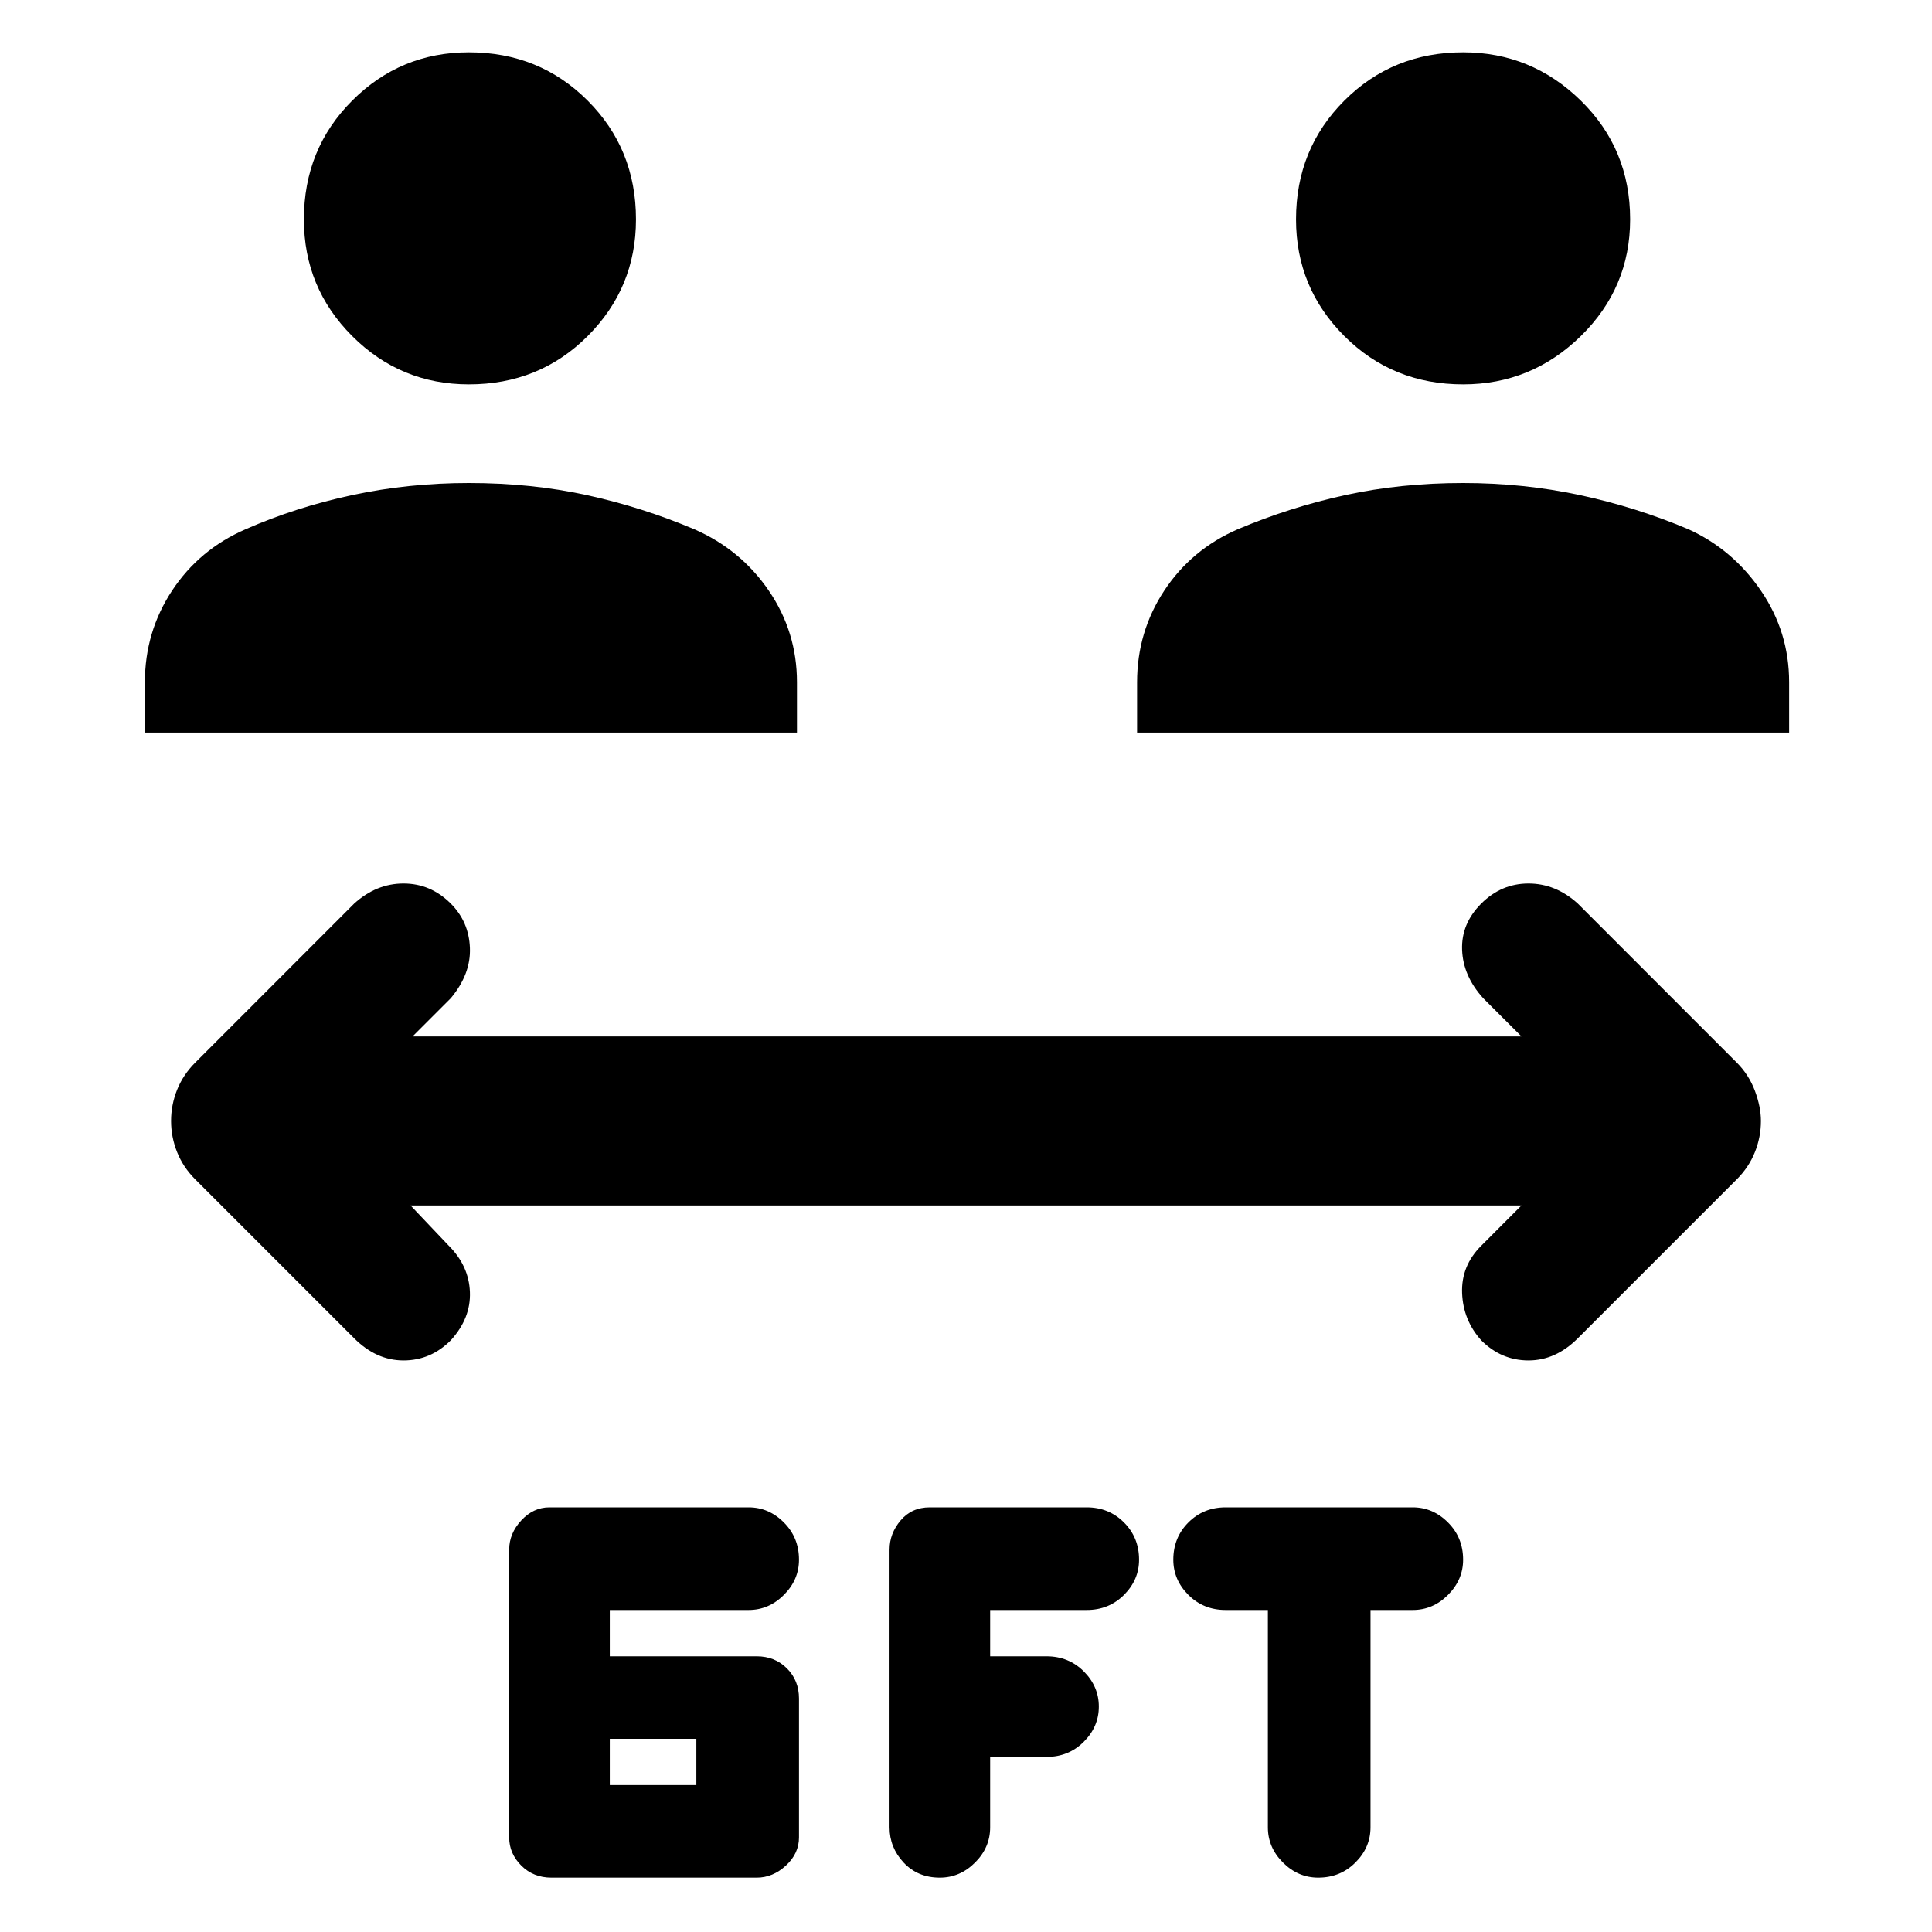 <svg xmlns="http://www.w3.org/2000/svg" height="40" width="40"><path d="M9.708 7.958Q8.292 7.958 7.292 6.958Q6.292 5.958 6.292 4.542Q6.292 3.083 7.292 2.083Q8.292 1.083 9.708 1.083Q11.167 1.083 12.167 2.083Q13.167 3.083 13.167 4.542Q13.167 5.958 12.167 6.958Q11.167 7.958 9.708 7.958ZM3 15.167V14.125Q3 13.083 3.562 12.229Q4.125 11.375 5.083 10.958Q6.125 10.5 7.292 10.25Q8.458 10 9.708 10Q11 10 12.146 10.25Q13.292 10.5 14.375 10.958Q15.333 11.375 15.917 12.229Q16.5 13.083 16.5 14.125V15.167ZM30.292 7.958Q28.833 7.958 27.833 6.958Q26.833 5.958 26.833 4.542Q26.833 3.083 27.833 2.083Q28.833 1.083 30.292 1.083Q31.708 1.083 32.729 2.083Q33.75 3.083 33.75 4.542Q33.75 5.958 32.729 6.958Q31.708 7.958 30.292 7.958ZM23.542 15.167V14.125Q23.542 13.083 24.104 12.229Q24.667 11.375 25.625 10.958Q26.708 10.5 27.854 10.25Q29 10 30.292 10Q31.542 10 32.708 10.25Q33.875 10.5 34.958 10.958Q35.875 11.375 36.458 12.229Q37.042 13.083 37.042 14.125V15.167ZM11.417 38.875Q11.042 38.875 10.792 38.625Q10.542 38.375 10.542 38.042V32.083Q10.542 31.75 10.792 31.479Q11.042 31.208 11.375 31.208H15.5Q15.917 31.208 16.229 31.521Q16.542 31.833 16.542 32.292Q16.542 32.708 16.229 33.021Q15.917 33.333 15.5 33.333H12.625V34.292H15.667Q16.042 34.292 16.292 34.542Q16.542 34.792 16.542 35.167V38.042Q16.542 38.375 16.271 38.625Q16 38.875 15.667 38.875ZM12.625 36.958H14.417V36H12.625ZM27.292 38.875Q26.875 38.875 26.562 38.562Q26.25 38.25 26.25 37.833V33.333H25.375Q24.917 33.333 24.604 33.021Q24.292 32.708 24.292 32.292Q24.292 31.833 24.604 31.521Q24.917 31.208 25.375 31.208H29.25Q29.667 31.208 29.979 31.521Q30.292 31.833 30.292 32.292Q30.292 32.708 29.979 33.021Q29.667 33.333 29.25 33.333H28.375V37.833Q28.375 38.25 28.062 38.562Q27.75 38.875 27.292 38.875ZM19.458 38.875Q19 38.875 18.708 38.562Q18.417 38.25 18.417 37.833V32.083Q18.417 31.75 18.646 31.479Q18.875 31.208 19.25 31.208H22.5Q22.958 31.208 23.271 31.521Q23.583 31.833 23.583 32.292Q23.583 32.708 23.271 33.021Q22.958 33.333 22.5 33.333H20.5V34.292H21.667Q22.125 34.292 22.438 34.604Q22.75 34.917 22.75 35.333Q22.75 35.75 22.438 36.062Q22.125 36.375 21.667 36.375H20.5V37.833Q20.5 38.25 20.188 38.562Q19.875 38.875 19.458 38.875ZM7.333 27.708 4.042 24.417Q3.792 24.167 3.667 23.854Q3.542 23.542 3.542 23.208Q3.542 22.875 3.667 22.562Q3.792 22.25 4.042 22L7.333 18.708Q7.792 18.292 8.354 18.292Q8.917 18.292 9.333 18.708Q9.708 19.083 9.729 19.625Q9.75 20.167 9.333 20.667L8.542 21.458H31.5L30.708 20.667Q30.292 20.208 30.271 19.667Q30.25 19.125 30.667 18.708Q31.083 18.292 31.646 18.292Q32.208 18.292 32.667 18.708L35.958 22Q36.208 22.25 36.333 22.583Q36.458 22.917 36.458 23.208Q36.458 23.542 36.333 23.854Q36.208 24.167 35.958 24.417L32.667 27.708Q32.208 28.167 31.646 28.167Q31.083 28.167 30.667 27.75Q30.292 27.333 30.271 26.771Q30.25 26.208 30.667 25.792L31.5 24.958H8.5L9.292 25.792Q9.708 26.208 9.729 26.75Q9.75 27.292 9.333 27.75Q8.917 28.167 8.354 28.167Q7.792 28.167 7.333 27.708Z"/></svg>
